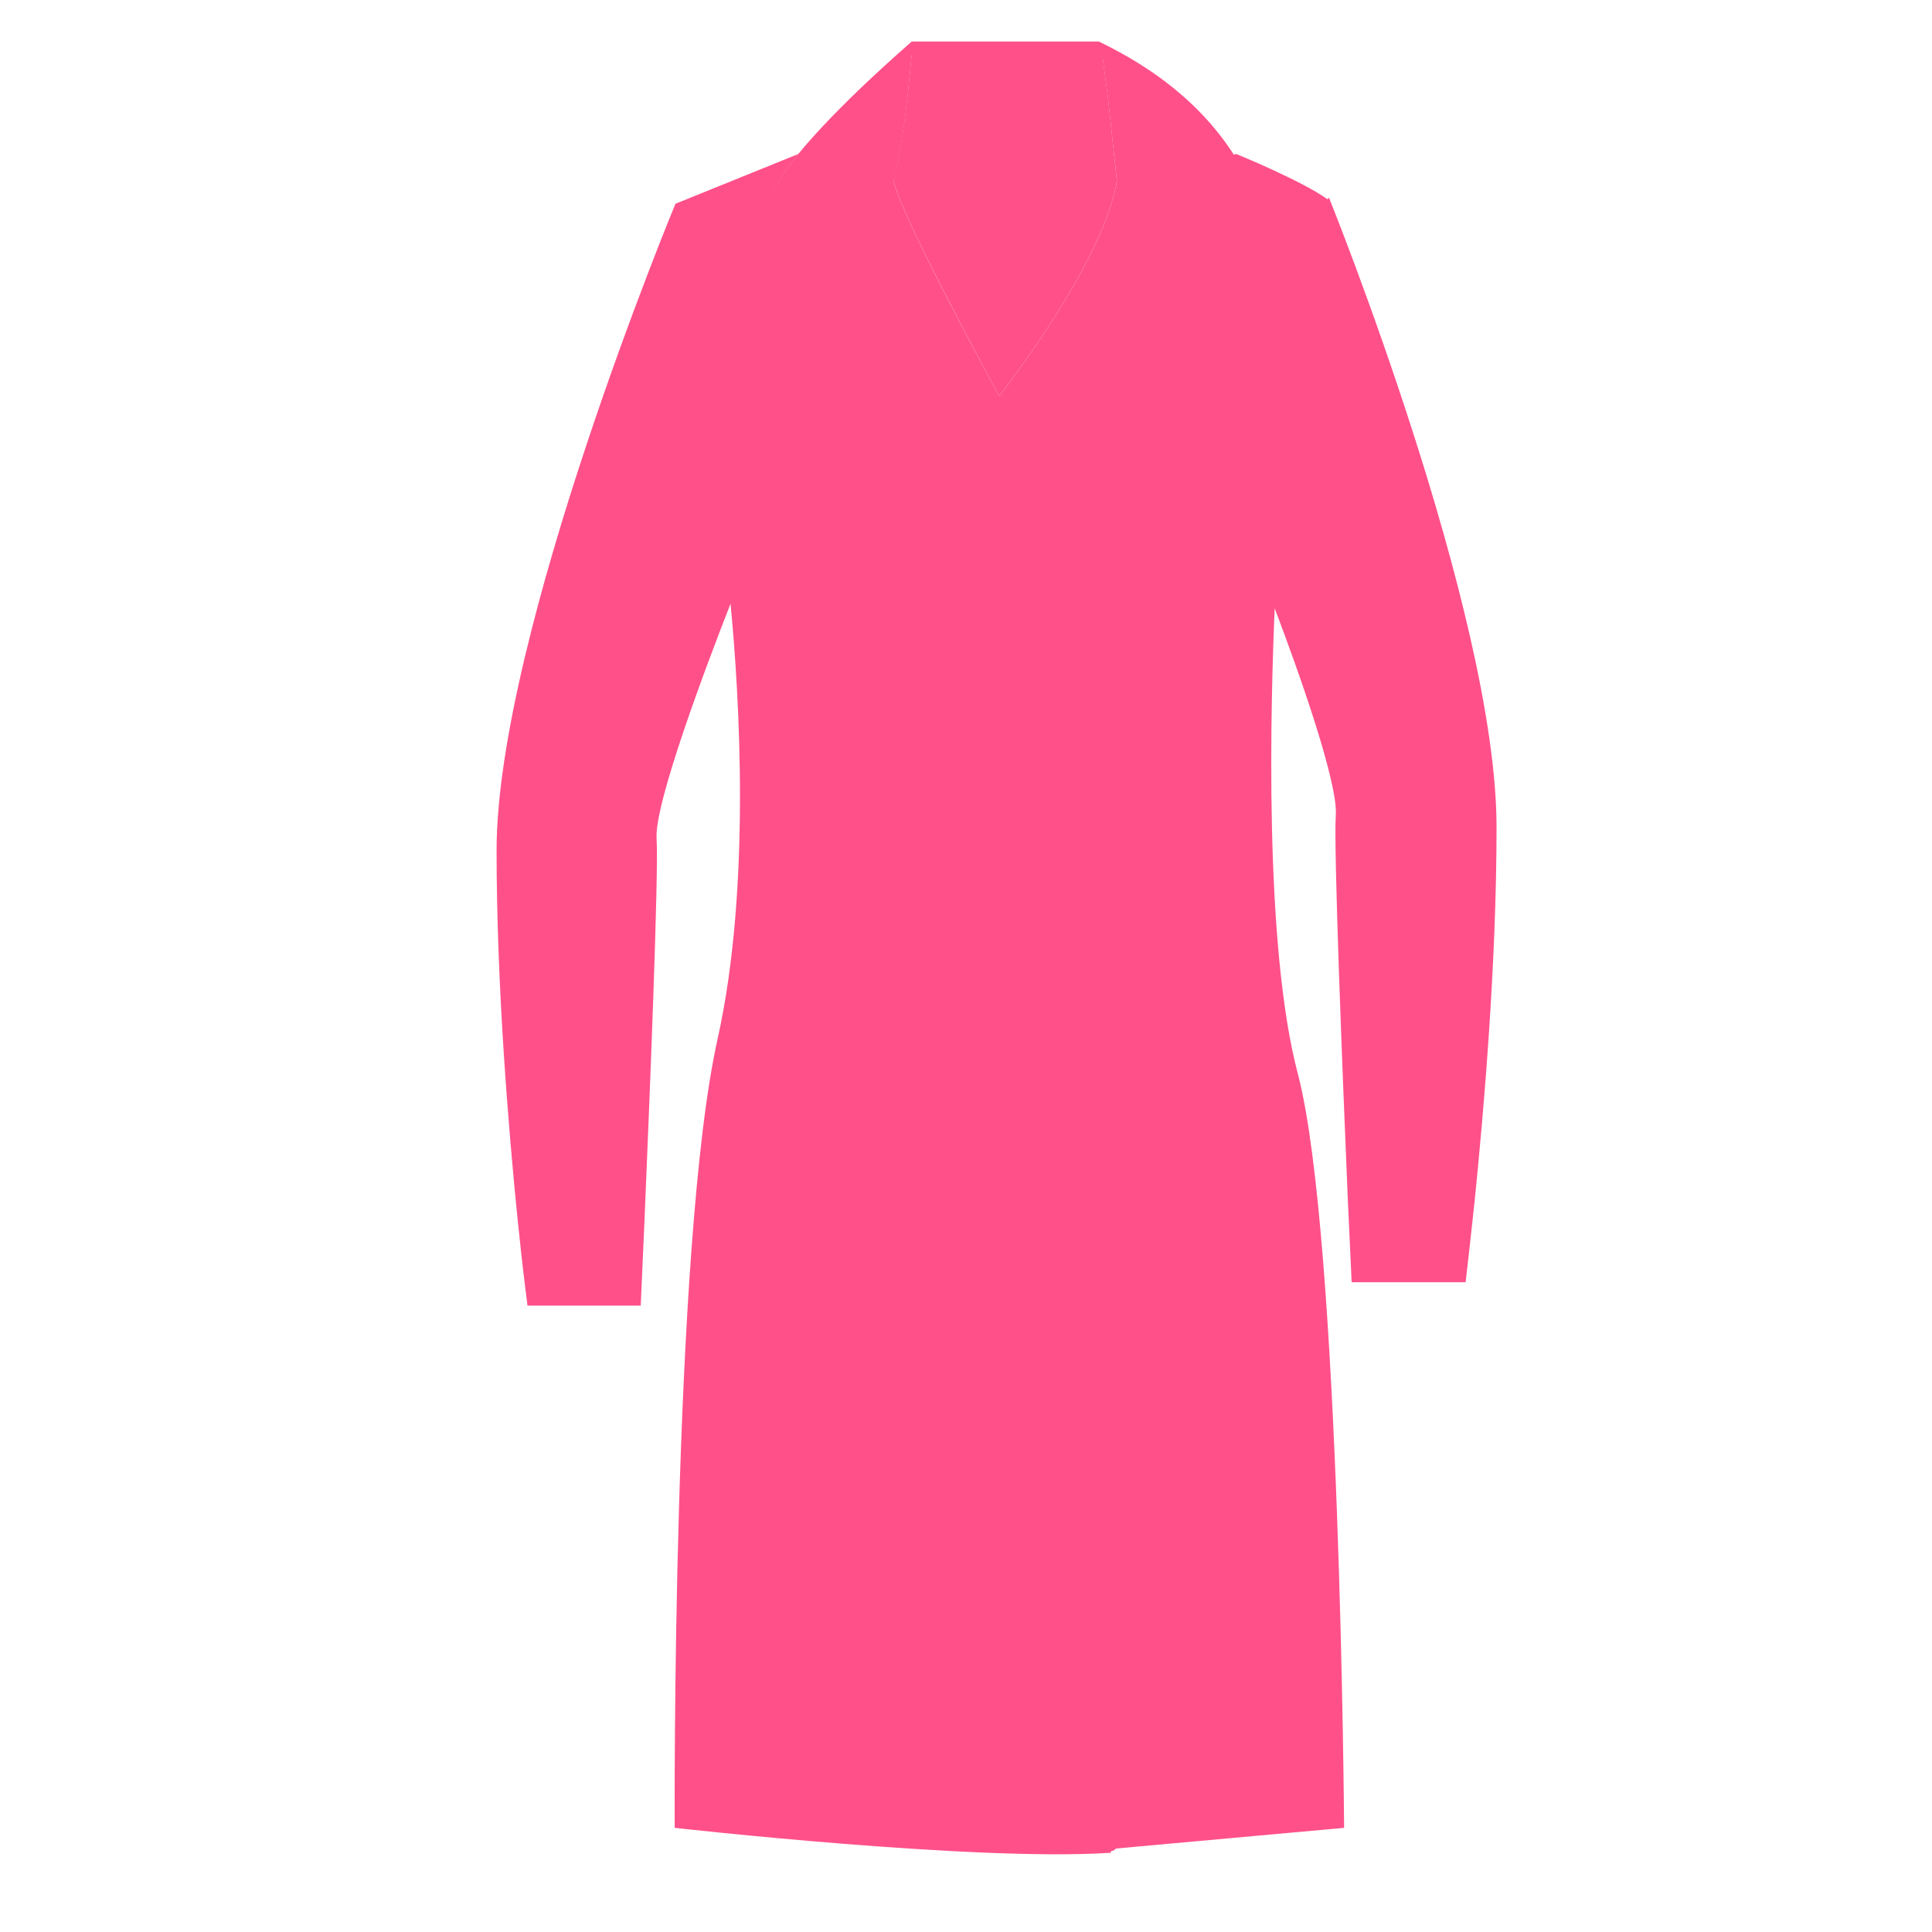 <?xml version="1.0" encoding="utf-8"?>
<!-- Generator: Adobe Illustrator 22.1.0, SVG Export Plug-In . SVG Version: 6.00 Build 0)  -->
<svg version="1.1" id="Layer_1" xmlns="http://www.w3.org/2000/svg" xmlns:xlink="http://www.w3.org/1999/xlink" x="0px" y="0px"
	 viewBox="0 0 256 256" style="enable-background:new 0 0 256 256;" xml:space="preserve">
<g>
	<path style="fill:#FF508A;" d="M120.8,5.5L120.8,5.5L120.8,5.5L120.8,5.5z"/>
	<path style="fill:#FF508A;" d="M135.2,57.8c-0.3,1.1-0.6,2.2-0.9,3.3c-0.5,1.9-0.9,3.8-1.3,5.7c-13.5-13.5-27.1-30.5-30.9-38.1
		c-0.8-1.6,1-4.8,3.8-8.2l0,0c5.6-6.9,15-15,15-15s-1.2,15.1-2.5,17.9C117.7,25,127,42.7,135.2,57.8z"/>
	<path style="fill:#FF508A;" d="M198.3,109.6c0,18.2-1.7,37.7-2.9,49.5c-0.7,6.6-1.2,10.8-1.2,10.8h-15.1c0,0-0.2-4.4-0.5-10.8
		c-0.7-16.5-1.9-46.7-1.6-51.1c0.3-4.3-4.9-19-8.1-27.4c-0.5,12-1.5,44.5,3.1,61.8c5.6,21.5,6.1,99.8,6.1,99.8l-30.9,2.8v0.5
		c-17.9,1.2-57.8-3.3-57.8-3.3s-0.4-77.4,5.7-104.6c4.4-19.8,2.9-45.2,1.7-57.6c-3.1,7.9-10.1,26.4-9.8,31.1
		c0.3,4.4-0.9,34-1.6,50.6c-0.3,6.7-0.5,11.3-0.5,11.3h-15c0,0-0.6-4.4-1.3-11.3c-1.2-11.8-2.8-31-2.8-49C65.8,84.1,89.5,27,89.5,27
		l16.3-6.6c-2.8,3.4-4.6,6.6-3.8,8.2c3.8,7.7,17.5,24.7,30.9,38.1c0.4-2,0.9-3.9,1.3-5.7c0.3-1.1,0.6-2.2,0.9-3.3
		c5.4-18.8,14.4-32.7,28.7-37.3c0,0,8.6,3.5,12.1,6c0.1-0.1,0.2-0.2,0.2-0.2S198.3,81.1,198.3,109.6z"/>
	<path style="fill:#FF508A;" d="M165.7,24.5c-4-8.5-11-14.6-20.1-19h-24.8c0,0,0,0-0.1,0.1c-0.9,0.8-9.7,8.4-15,14.9l0,0
		c-2.8,3.4-4.6,6.6-3.8,8.2c5.1,10.1,27,36.3,43.3,49.4c2.1,4.3,3.6,8.5,3.5,11.8c-0.3,11.1-2.6,153-2.6,154.4c0,0.6,0.4,1,1,1l0,0
		c0.5,0,1-0.4,1-1c0-1.4,2.3-143.3,2.6-154.4c0.2-8.6-9-22.4-13.9-29.1C147.3,53.5,165.7,24.5,165.7,24.5z M118.4,23.4
		c0.1-0.3,0.3-0.7,0.4-1.2c0-0.1,0.1-0.2,0.1-0.3c0.1-0.4,0.2-0.9,0.3-1.5c0-0.2,0.1-0.5,0.1-0.7c0.2-1.2,0.4-2.6,0.6-4
		c0-0.3,0.1-0.6,0.1-0.9c0.1-0.9,0.2-1.7,0.3-2.5c0.2-2,0.4-3.8,0.5-5c0.1-0.1,0.2-0.2,0.2-0.2h24.8c0,0,0.1,0.2,0.3,0.5l0.7,5.3
		L148,24c-1.4,7.9-8.4,19-15.6,28.5C125,38.9,117.8,24.8,118.4,23.4z"/>
	<path style="fill:#FF508A;" d="M137,60.8C136.9,60.8,136.9,60.8,137,60.8c-1,0.7-1.9,1.2-2.7,1.4l-1.3-5.3l-0.9-4
		c0.1-0.1,0.2-0.2,0.2-0.3c0.7,1.3,1.4,2.5,2,3.7c0.7,1.3,1.4,2.6,2.1,3.8C136.6,60.3,136.8,60.5,137,60.8z"/>
	<path style="fill:#FF508A;" d="M137,60.8C136.9,60.8,136.9,60.8,137,60.8c-1,0.7-1.9,1.2-2.7,1.4l-1.3-5.3l-0.9-4
		c0.1-0.1,0.2-0.2,0.2-0.3c0.7,1.3,1.4,2.5,2,3.7c0.7,1.3,1.4,2.6,2.1,3.8C136.6,60.3,136.8,60.5,137,60.8z"/>
	<path style="fill:#FF508A;" d="M148,24c-1.4,7.9-8.4,19-15.6,28.5c-7.4-13.7-14.6-27.7-14-29.2c0.1-0.3,0.3-0.7,0.4-1.2
		c0-0.1,0.1-0.2,0.1-0.3c0.1-0.4,0.2-0.9,0.3-1.5c0-0.2,0.1-0.5,0.1-0.7c0.2-1.2,0.4-2.6,0.6-4c0-0.3,0.1-0.6,0.1-0.9
		c0.1-0.9,0.2-1.7,0.3-2.5c0.2-2,0.4-3.8,0.5-5C120.9,7.1,121,7,121,7h24.8c0,0,0.1,0.2,0.3,0.5l0.7,5.3L148,24z"/>
</g>
<g style="opacity:0;">
	<g style="opacity:0.4;">
		<g>
			<path d="M122.9,99c1.9,0,1.9-3,0-3C120.9,96,120.9,99,122.9,99L122.9,99z"/>
		</g>
		<g>
			<path d="M124.1,126.7c1.9,0,1.9-3,0-3C122.1,123.7,122.1,126.7,124.1,126.7L124.1,126.7z"/>
		</g>
		<g>
			<path d="M123.7,155.2c1.9,0,1.9-3,0-3C121.7,152.2,121.7,155.2,123.7,155.2L123.7,155.2z"/>
		</g>
		<g>
			<path d="M143.6,97.4c1.9,0,1.9-3,0-3C141.7,94.4,141.7,97.4,143.6,97.4L143.6,97.4z"/>
		</g>
		<g>
			<path d="M144,125.9c1.9,0,1.9-3,0-3S142.1,125.9,144,125.9L144,125.9z"/>
		</g>
		<g>
			<path d="M143.6,155.6c1.9,0,1.9-3,0-3C141.7,152.6,141.7,155.6,143.6,155.6L143.6,155.6z"/>
		</g>
	</g>
	<path style="opacity:0.4;enable-background:new    ;" d="M148,24c-1.4,7.9-8.4,19-15.6,28.5c-7.4-13.7-14.6-27.7-14-29.2
		c0.1-0.3,0.3-0.7,0.4-1.2c0-0.1,0.1-0.2,0.1-0.3c0.1-0.4,0.2-0.9,0.3-1.5c0-0.2,0.1-0.5,0.1-0.7c0.2-1.2,0.4-2.6,0.6-4
		c0-0.3,0.1-0.6,0.1-0.9c0.1-0.9,0.2-1.7,0.3-2.5c0.2-2,0.4-3.8,0.5-5C120.9,7.1,121,7,121,7h24.8c0,0,0.1,0.2,0.3,0.5l0.7,5.3
		L148,24z"/>
	<path style="opacity:0.4;enable-background:new    ;" d="M195.4,159c-0.7,6.6-1.2,10.8-1.2,10.8h-15.1c0,0-0.2-4.4-0.5-10.8H195.4z
		"/>
	<path style="opacity:0.4;enable-background:new    ;" d="M85.5,161.5c-0.3,6.7-0.5,11.3-0.5,11.3H69.9c0,0-0.6-4.4-1.3-11.3H85.5z"
		/>
	<path style="opacity:0.1;enable-background:new    ;" d="M165.7,24.5c-4-8.5-11-14.6-20.1-19h-24.8c0,0,0,0-0.1,0.1
		c-0.9,0.8-9.7,8.4-15,14.9l0,0c-2.8,3.4-4.6,6.6-3.8,8.2c5.1,10.1,27,36.3,43.3,49.4c2.1,4.3,3.6,8.5,3.5,11.8
		c-0.3,11.1-2.6,153-2.6,154.4c0,0.6,0.4,1,1,1l0,0c0.5,0,1-0.4,1-1c0-1.4,2.3-143.3,2.6-154.4c0.2-8.6-9-22.4-13.9-29.1
		C147.3,53.5,165.7,24.5,165.7,24.5z M118.4,23.4c0.1-0.3,0.3-0.7,0.4-1.2c0-0.1,0.1-0.2,0.1-0.3c0.1-0.4,0.2-0.9,0.3-1.5
		c0-0.2,0.1-0.5,0.1-0.7c0.2-1.2,0.4-2.6,0.6-4c0-0.3,0.1-0.6,0.1-0.9c0.1-0.9,0.2-1.7,0.3-2.5c0.2-2,0.4-3.8,0.5-5
		c0.1-0.1,0.2-0.2,0.2-0.2h24.8c0,0,0.1,0.2,0.3,0.5l0.7,5.3L148,24c-1.4,7.9-8.4,19-15.6,28.5C125,38.9,117.8,24.8,118.4,23.4z"/>
</g>
</svg>
